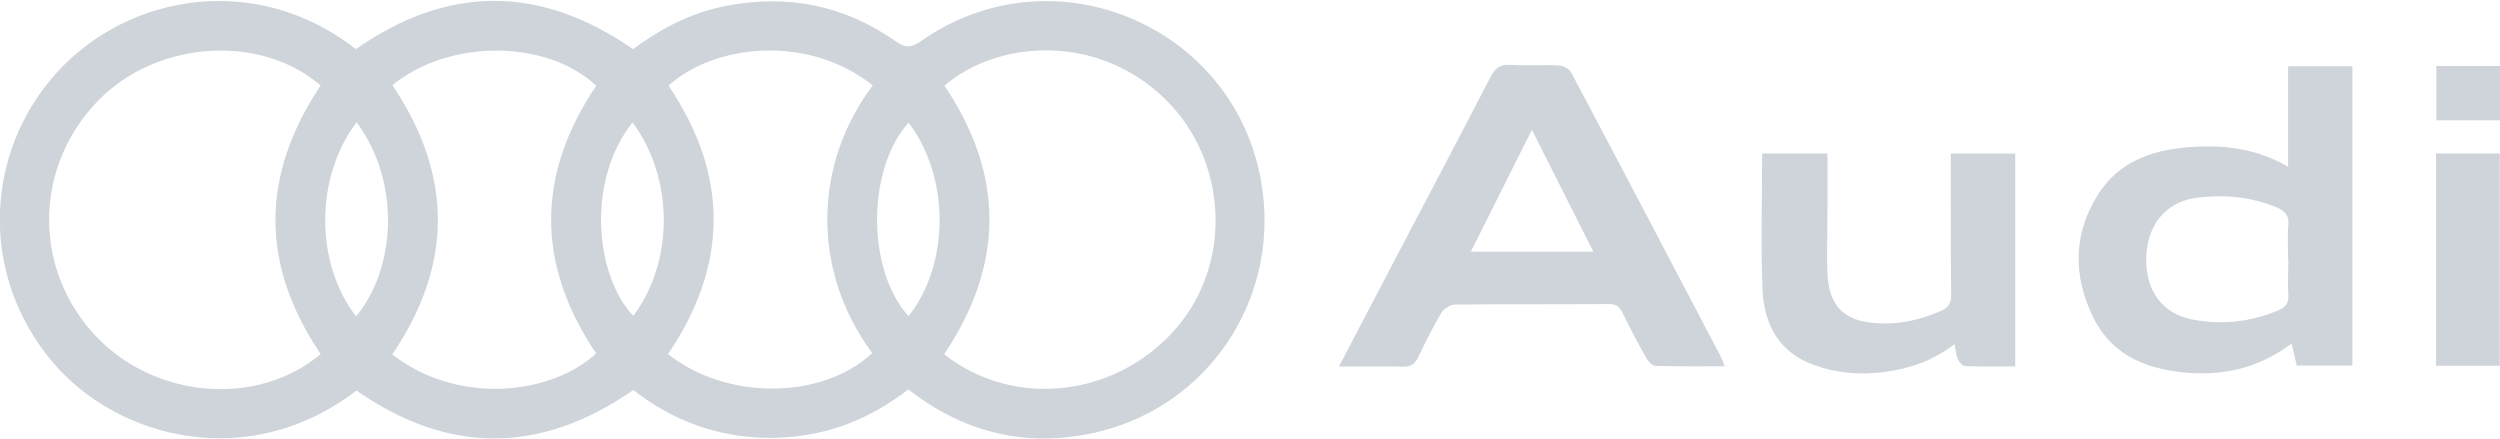 <?xml version="1.0" encoding="UTF-8"?>
<svg xmlns="http://www.w3.org/2000/svg" version="1.1" viewBox="0 0 1924.1 337.6">
  <defs>
    <style>
      .cls-1 {
        fill: #ced4da;
      }
    </style>
  </defs>
  <!-- Generator: Adobe Illustrator 28.7.1, SVG Export Plug-In . SVG Version: 1.2.0 Build 142)  -->
  <g>
    <g id="Layer_1">
      <path class="cls-1" d="M487.4,300.2c-71.8,49.8-142.4,49.4-213.1.4-82.1,63.1-182.9,37.5-233.1-21.1C-16.5,212-12,117.4,43.6,56,99.2-5.4,198.2-21.4,273.9,37.8c70.9-49.5,141.8-49.5,213.3,0,21.3-15.7,44.6-28,71.2-33.2,47.4-9.3,91.1-.7,130.7,27,7.4,5.2,11.9,5.6,19.8,0,103.1-72.4,246.5-10.1,262.9,115.7,11,84.5-41.6,163.5-124.3,184.5-50.9,12.9-98.9,3.9-142-27.3-1.9-1.4-3.8-2.8-6.4-4.8-31.2,24.2-66.4,37.3-106.2,37.3s-74.6-12.8-105.6-36.9h0ZM246.8,65.8c-46.8-40.2-126.4-34.6-171.4,11.8-49.4,50.9-50.2,129.3-1.9,180.8,45.6,48.6,124.7,55.1,173.3,14.1-46.3-68.5-46.5-137.2,0-206.7h0ZM726.6,272.6c53.3,42,131.4,33.5,177.8-19,44.5-50.5,40.9-130.2-8-177.7-51.8-50.3-128.3-45.3-169.5-10,46.1,68.7,46.3,137.4-.3,206.8h0ZM671.9,65.9c-50.7-40.3-122.6-31.5-157.4,0,46.6,69,46.2,137.9-.3,206.6,44.7,35.7,118.5,35.3,157.1-.7-48.4-65.9-43.9-147.6.5-206.1h0ZM302.1,65.6c46.7,69.7,46.4,138.5-.2,207.2,52.1,40.3,123.8,30.1,156.9-.8-46.3-68.8-46.1-137.4.1-206-38.2-35.9-113.5-36.1-156.9-.4h.1ZM699.3,243.4c31.8-40.7,31.8-106.9,0-149-32.4,35.9-32.3,113.6,0,149ZM274.5,94.1c-32.2,42.2-32.2,108.6-.4,149.4,30.1-36.3,35.1-102.4.4-149.4ZM486.8,94.2c-36.6,46.6-27.8,119.3.6,148.9,31.4-41.8,31.4-105.9-.6-148.9Z"/>
      <path class="cls-1" d="M1030.5,282.1c16.8-32,32.3-61.7,47.9-91.5,23-43.8,46.1-87.5,68.8-131.4,3.5-6.8,7.4-9.8,15.4-9.3,12.4.8,25-.2,37.4.5,3.2.2,7.7,2.6,9.2,5.3,38.3,72.2,76.2,144.5,114.2,216.9,1.4,2.6,2.4,5.4,4.1,9.3-18.6,0-36,.2-53.5-.3-2.4,0-5.4-3.5-6.9-6-6.4-11.4-12.6-23-18.3-34.8-2.4-4.9-5.1-6.8-10.6-6.8-39.4.3-78.9,0-118.3.4-3.6,0-8.7,3.2-10.6,6.4-6.5,10.9-12.2,22.4-17.7,34-2.5,5.2-5.6,7.5-11.6,7.4-15.8-.4-31.6-.1-49.5-.1h0ZM1226.3,193.7c-15.8-31.4-31.3-62.1-47.3-93.8-16,31.9-31.2,62.3-47,93.8h94.3Z"/>
      <path class="cls-1" d="M1761,128.3V51h49.5v230.4h-42.8c-1.3-5.3-2.5-10.7-4-17-23.1,17.4-48.7,24.3-76.4,22.7-32.3-1.8-61-12-76.2-42.7-15.8-31.8-15.6-64.7,4-95.3,15.4-24.1,39.9-33.1,67.1-35.6,26.9-2.5,53.1,0,78.8,14.8ZM1761,199.7c0-8.8-.6-17.6.2-26.3.7-7.9-2.8-11.2-9.5-14-19.6-8-39.9-9.8-60.5-7.3-24.2,3-38.7,20.9-39.4,46.2-.6,25.3,12.4,43.3,36,47.7,22.3,4.1,44.2,1.9,65.4-7,5.6-2.4,8.5-5.5,8-12.1-.6-9.1,0-18.2,0-27.3h0Z"/>
      <path class="cls-1" d="M1551,282c-12.9,0-25.6.2-38.4-.2-2,0-4.7-3-5.7-5.2-1.5-3.3-1.7-7.1-2.6-11.8-16.4,12.8-34.9,19.1-54.7,21.6-18.3,2.3-36.4.8-53.8-5.6-27-9.8-38.2-31.5-39.3-58.1-1.4-34.6-.3-69.3-.3-104.6h50.3v42.7c0,15.5-.5,31-.2,46.5.6,28.8,13,40.9,41.7,41.6,16.2.4,31.3-3.2,46-9.7,5.7-2.6,7.8-5.9,7.7-12.2-.4-32-.2-64.1-.3-96.1v-12.7h49.6v163.9h0Z"/>
      <path class="cls-1" d="M1923.9,281.5h-49V118.1h49v163.4Z"/>
      <path class="cls-1" d="M1875.1,50.8h49v41.8h-49v-41.8Z"/>
    </g>
  </g>
</svg>